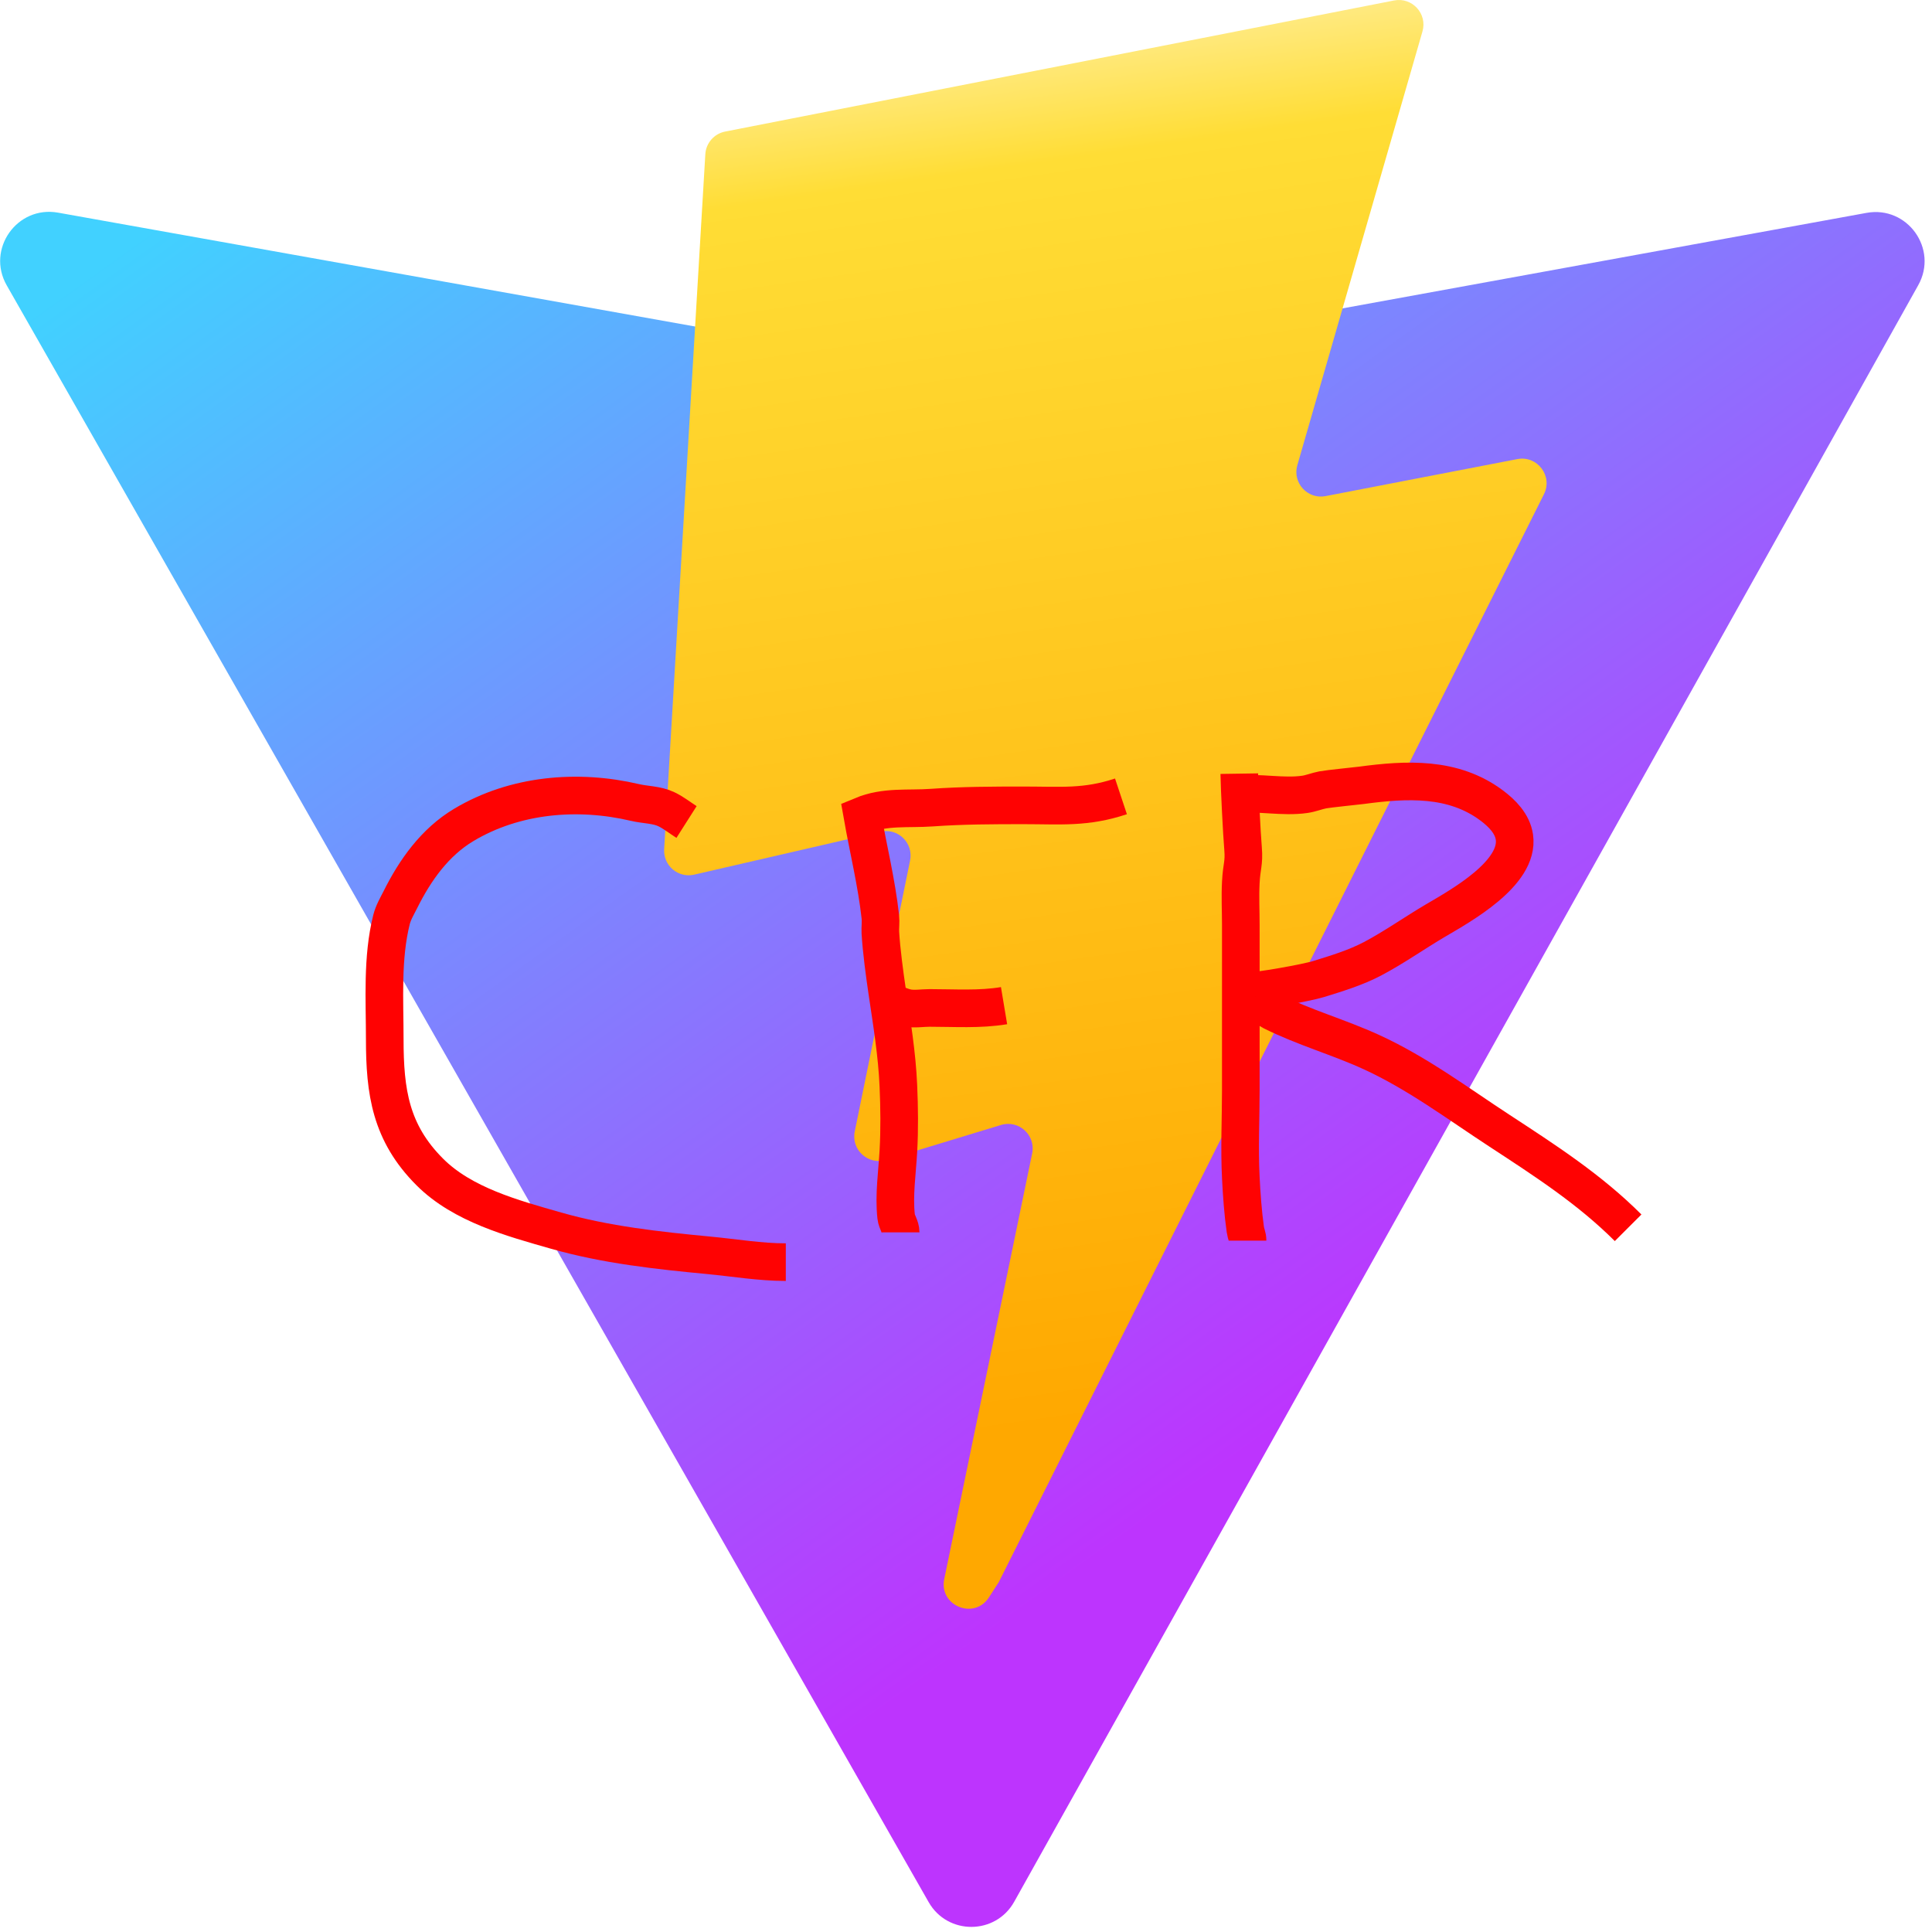 <?xml version="1.0" encoding="UTF-8"?>
<svg xmlns="http://www.w3.org/2000/svg" xmlns:xlink="http://www.w3.org/1999/xlink" width="198px" height="198px" viewBox="0 0 198 198" version="1.1">
<defs>
<linearGradient id="linear0" gradientUnits="userSpaceOnUse" x1="-0.008" y1="0.077" x2="0.576" y2="0.784" gradientTransform="matrix(197.199,0,0,175.68,0.023,21.793)">
<stop offset="0" style="stop-color:rgb(25.49%,81.961%,100%);stop-opacity:1;"/>
<stop offset="1" style="stop-color:rgb(74.118%,20.392%,99.608%);stop-opacity:1;"/>
</linearGradient>
<linearGradient id="linear1" gradientUnits="userSpaceOnUse" x1="0.434" y1="0.022" x2="0.503" y2="0.89" gradientTransform="matrix(90.164,0,0,164.621,68.066,0.047)">
<stop offset="0" style="stop-color:rgb(100%,91.765%,51.373%);stop-opacity:1;"/>
<stop offset="0.083" style="stop-color:rgb(100%,86.667%,20.784%);stop-opacity:1;"/>
<stop offset="1" style="stop-color:rgb(100%,65.882%,0%);stop-opacity:1;"/>
</linearGradient>
</defs>
<g id="surface1">
<path style=" stroke:none;fill-rule:nonzero;fill:url(#linear0);" d="M 196.59 29.227 L 103.941 194.898 C 102.031 198.32 97.113 198.34 95.172 194.938 L 0.688 29.242 C -1.426 25.535 1.746 21.043 5.949 21.793 L 98.695 38.371 C 99.289 38.477 99.895 38.477 100.484 38.367 L 191.293 21.816 C 195.48 21.055 198.668 25.512 196.59 29.227 Z M 196.59 29.227 "/>
<path style=" stroke:none;fill-rule:nonzero;fill:url(#linear1);" d="M 142.875 0.047 L 74.312 13.484 C 73.188 13.703 72.352 14.66 72.285 15.805 L 68.066 87.035 C 68.02 87.828 68.348 88.598 68.957 89.109 C 69.562 89.621 70.375 89.816 71.148 89.637 L 90.234 85.234 C 92.023 84.82 93.637 86.395 93.27 88.191 L 87.598 115.961 C 87.215 117.832 88.969 119.43 90.797 118.875 L 102.586 115.293 C 104.414 114.738 106.168 116.34 105.781 118.211 L 96.77 161.832 C 96.207 164.562 99.836 166.051 101.348 163.711 L 102.359 162.148 L 158.23 50.652 C 159.164 48.785 157.551 46.656 155.5 47.051 L 135.852 50.844 C 134.008 51.199 132.434 49.48 132.957 47.676 L 145.781 3.219 C 146.301 1.406 144.727 -0.312 142.875 0.047 Z M 142.875 0.047 "/>
<path style="fill:none;stroke-width:5.008;stroke-linecap:butt;stroke-linejoin:miter;stroke:rgb(100%,0.784%,0.784%);stroke-opacity:1;stroke-miterlimit:4;" d="M 91.358 109.406 C 90.465 108.838 89.629 108.163 88.675 107.707 C 87.388 107.088 85.872 107.134 84.477 106.804 C 76.877 105.02 68.501 105.719 61.687 109.806 C 57.859 112.103 55.242 115.794 53.29 119.703 C 52.849 120.58 52.327 121.447 52.089 122.401 C 50.811 127.511 51.191 133.089 51.191 138.296 C 51.191 145.333 51.967 150.768 57.189 155.991 C 61.55 160.351 68.212 162.141 73.982 163.789 C 80.619 165.685 87.53 166.435 94.374 167.084 C 97.766 167.409 101.158 167.987 104.571 167.987 " transform="matrix(0.77,0,0,0.77,0.014,0)"/>
<path style="fill:none;stroke-width:5.008;stroke-linecap:butt;stroke-linejoin:miter;stroke:rgb(100%,0.784%,0.784%);stroke-opacity:1;stroke-miterlimit:4;" d="M 119.857 164.022 C 119.857 163.262 119.335 162.663 119.254 161.923 C 118.94 159.063 119.396 156.062 119.553 153.228 C 119.715 150.368 119.68 147.387 119.553 144.527 C 119.371 140.273 118.676 136.131 118.057 131.933 C 117.733 129.747 117.287 126.452 117.155 124.135 C 117.119 123.435 117.231 122.73 117.155 122.035 C 116.653 117.498 115.548 113.036 114.757 108.538 C 117.784 107.281 120.836 107.717 123.985 107.494 C 128.091 107.2 132.153 107.19 136.28 107.19 C 141.137 107.19 144.484 107.555 149.179 105.993 " transform="matrix(0.77,0,0,0.77,0.014,0)"/>
<path style="fill:none;stroke-width:5.008;stroke-linecap:butt;stroke-linejoin:miter;stroke:rgb(100%,0.784%,0.784%);stroke-opacity:1;stroke-miterlimit:4;" d="M 118.924 133.55 C 119.523 133.753 120.106 134.027 120.724 134.153 C 121.703 134.346 122.722 134.153 123.721 134.153 C 127.017 134.153 130.368 134.392 133.618 133.849 " transform="matrix(0.77,0,0,0.77,0.014,0)"/>
<path style="fill:none;stroke-width:5.008;stroke-linecap:butt;stroke-linejoin:miter;stroke:rgb(100%,0.784%,0.784%);stroke-opacity:1;stroke-miterlimit:4;" d="M 164.927 102.971 C 164.957 104.999 165.261 110.947 165.429 112.945 C 165.591 114.932 165.241 115.231 165.13 117.442 C 165.028 119.338 165.13 121.239 165.13 123.141 L 165.13 145.034 C 165.13 148.918 164.932 152.852 165.13 156.731 C 165.241 158.962 165.413 161.426 165.728 163.627 C 165.829 164.331 166.027 164.499 166.027 165.127 " transform="matrix(0.77,0,0,0.77,0.014,0)"/>
<path style="fill:none;stroke-width:5.008;stroke-linecap:butt;stroke-linejoin:miter;stroke:rgb(100%,0.784%,0.784%);stroke-opacity:1;stroke-miterlimit:4;" d="M 164.653 105.725 C 167.609 105.415 170.712 106.145 173.653 105.725 C 174.469 105.608 175.24 105.278 176.051 105.126 C 176.821 104.979 180.487 104.614 181.146 104.528 C 187.165 103.722 193.396 103.362 198.542 107.225 C 199.901 108.244 201.285 109.624 201.544 111.423 C 202.228 116.24 194.375 120.56 191.043 122.522 C 188.275 124.15 185.487 126.127 182.647 127.618 C 180.437 128.784 177.83 129.585 175.453 130.315 C 173.825 130.817 167.447 131.958 165.779 131.958 " transform="matrix(0.77,0,0,0.77,0.014,0)"/>
<path style="fill:none;stroke-width:5.008;stroke-linecap:butt;stroke-linejoin:miter;stroke:rgb(100%,0.784%,0.784%);stroke-opacity:1;stroke-miterlimit:4;" d="M 166.894 132.825 C 167.264 133.119 168.658 134.305 169.297 134.625 C 173.536 136.744 178.18 138.047 182.49 140.02 C 188.655 142.849 193.949 146.834 199.587 150.515 C 205.625 154.465 211.568 158.298 216.679 163.414 " transform="matrix(0.77,0,0,0.77,0.014,0)"/>
</g>
</svg>
